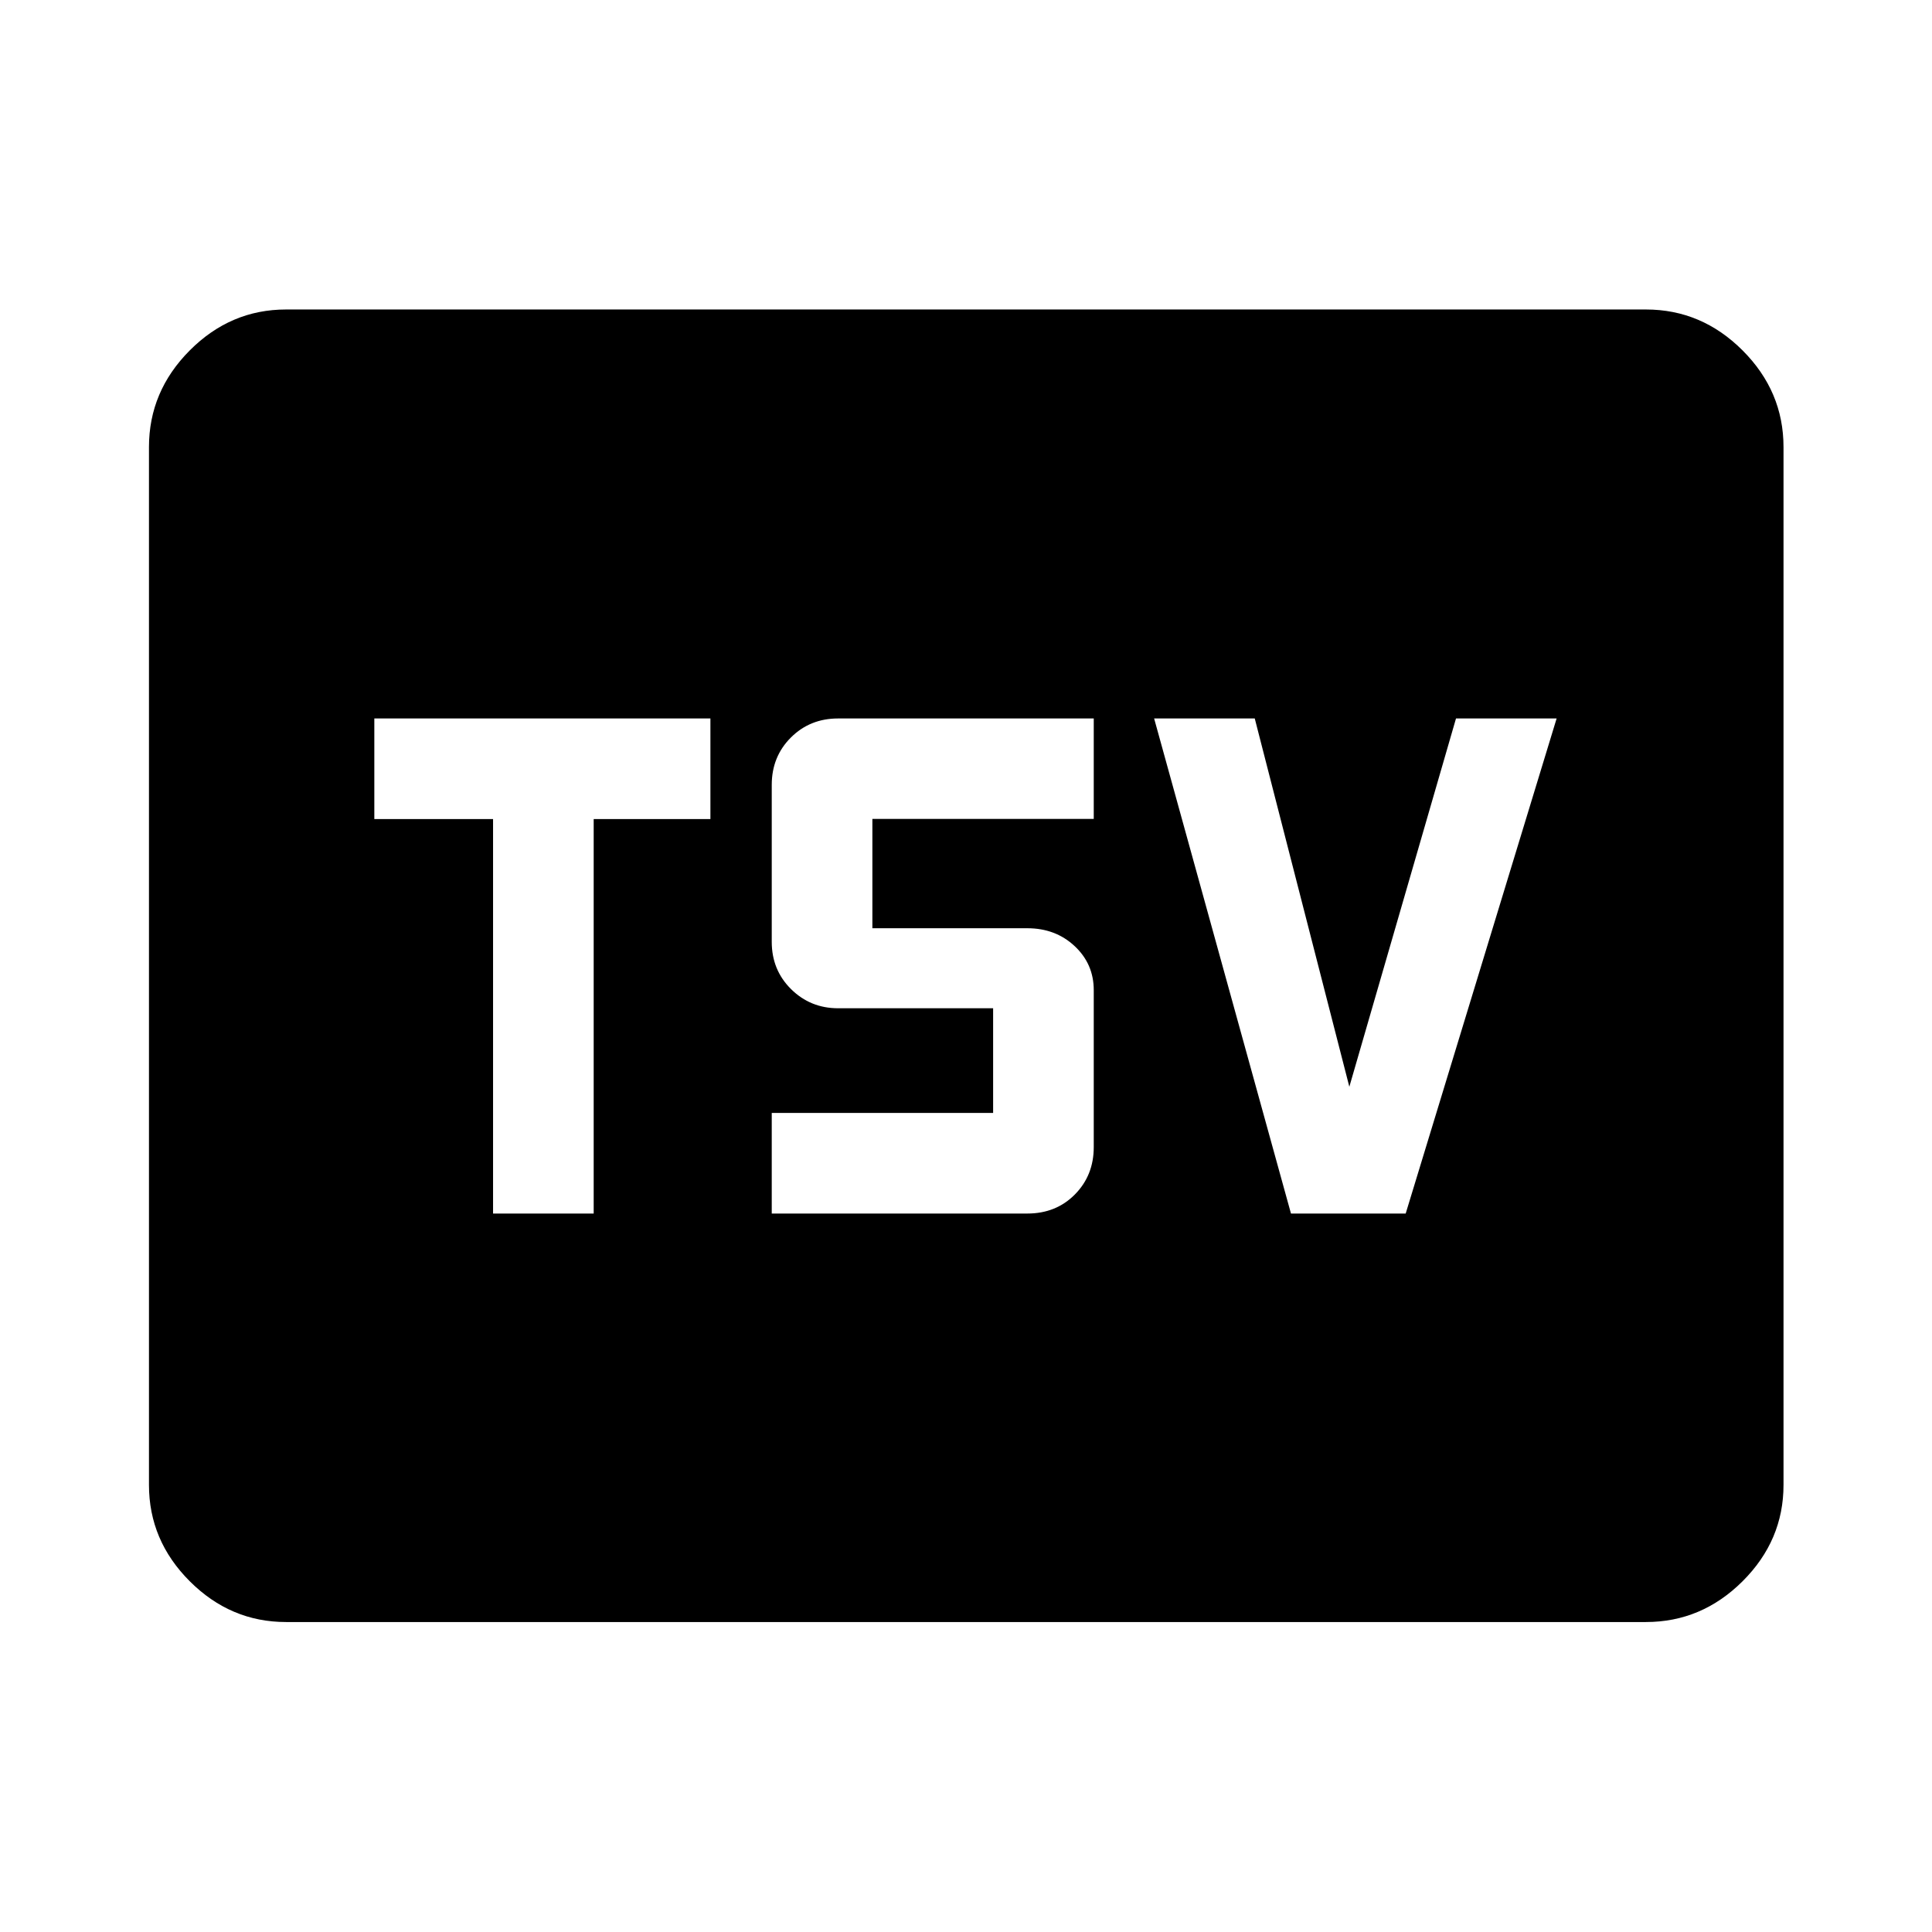 <svg xmlns="http://www.w3.org/2000/svg" width="48" height="48" viewBox="0 -960 960 960"><path d="M245-357h50v-196h58v-50H186v50h59v196Zm138.478 0h127q14.264 0 23.632-9.487 9.368-9.488 9.368-23.513v-78q0-13-9.487-21.88-9.488-8.881-23.513-8.881h-77v-54.328h110V-603h-127q-14.025 0-23.512 9.487-9.488 9.488-9.488 23.513v78q0 14 9.607 23.5t23.393 9.5h77v52h-110v50Zm258 0h57l75-246h-50l-53 183-47-183h-50l68 246ZM142.152-154.022q-27.599 0-47.865-20.265-20.265-20.266-20.265-47.865v-515.696q0-27.697 20.265-48.033 20.266-20.337 47.865-20.337h675.696q27.697 0 48.033 20.337 20.337 20.336 20.337 48.033v515.696q0 27.599-20.337 47.865-20.336 20.265-48.033 20.265H142.152Z"/></svg>